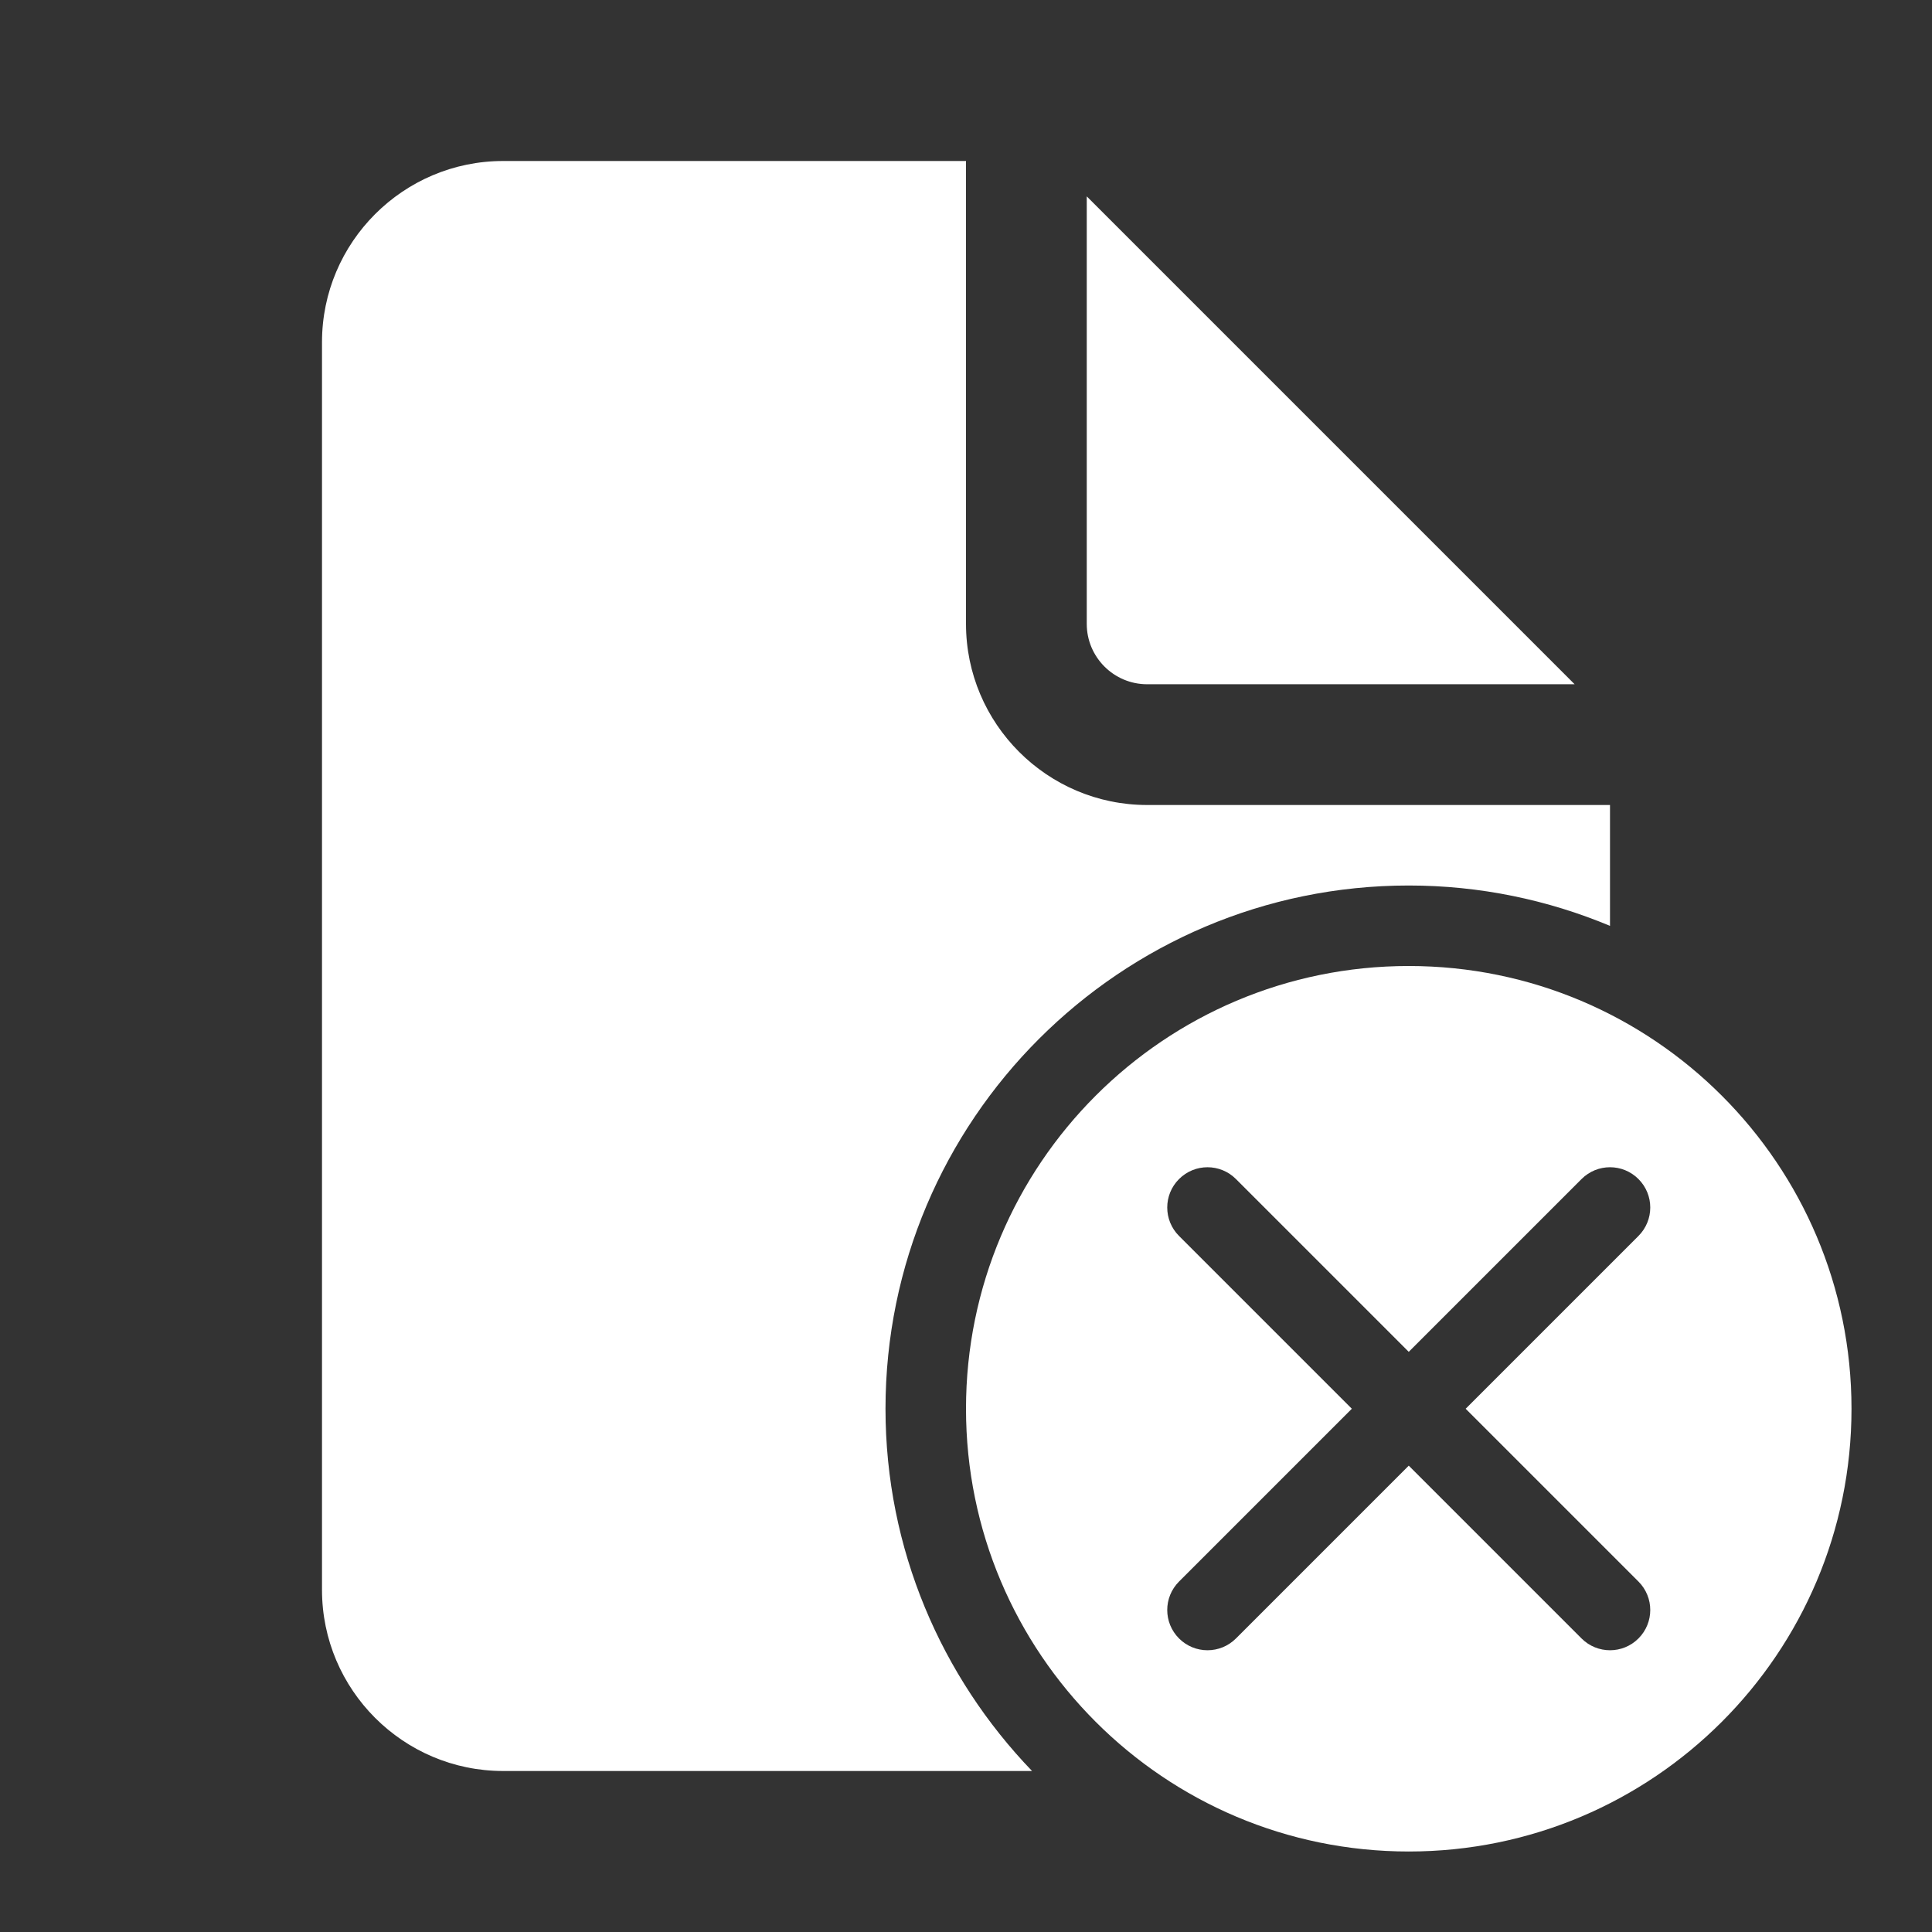 <?xml version="1.0" encoding="iso-8859-1"?>
<!-- Generator: Adobe Illustrator 22.1.0, SVG Export Plug-In . SVG Version: 6.00 Build 0)  -->
<svg fill="#FFFFFF" version="1.1" id="Layer_1_1_" xmlns="http://www.w3.org/2000/svg" xmlns:xlink="http://www.w3.org/1999/xlink" x="0px" y="0px"
	 viewBox="0 0 48 48" style="enable-background:new 0 0 48 48;" xml:space="preserve">
<rect x="0" y="0" width="48" height="48" fill="#333333" stroke="none"/>
<path d="M35,24c-6.075,0-11,4.925-11,11s4.925,11,11,11s11-4.925,11-11S41.075,24,35,24z M40.707,39.293
	c0.391,0.391,0.391,1.023,0,1.414C40.512,40.902,40.256,41,40,41s-0.512-0.098-0.707-0.293L35,36.414l-4.293,4.293
	C30.512,40.902,30.256,41,30,41s-0.512-0.098-0.707-0.293c-0.391-0.391-0.391-1.023,0-1.414L33.586,35l-4.293-4.293
	c-0.391-0.391-0.391-1.023,0-1.414s1.023-0.391,1.414,0L35,33.586l4.293-4.293c0.391-0.391,1.023-0.391,1.414,0s0.391,1.023,0,1.414
	L36.414,35L40.707,39.293z"/>
<path d="M28.5,17h10.621L27,4.879V15.5C27,16.327,27.673,17,28.5,17z"/>
<path d="M22,35c0-7.168,5.832-13,13-13c1.771,0,3.46,0.359,5,1.003V20H28.5c-2.481,0-4.5-2.019-4.5-4.5V4H12.5
	C10.019,4,8,6.019,8,8.5v31c0,2.481,2.019,4.5,4.5,4.5h13.141C23.392,41.662,22,38.493,22,35z"/>
</svg>